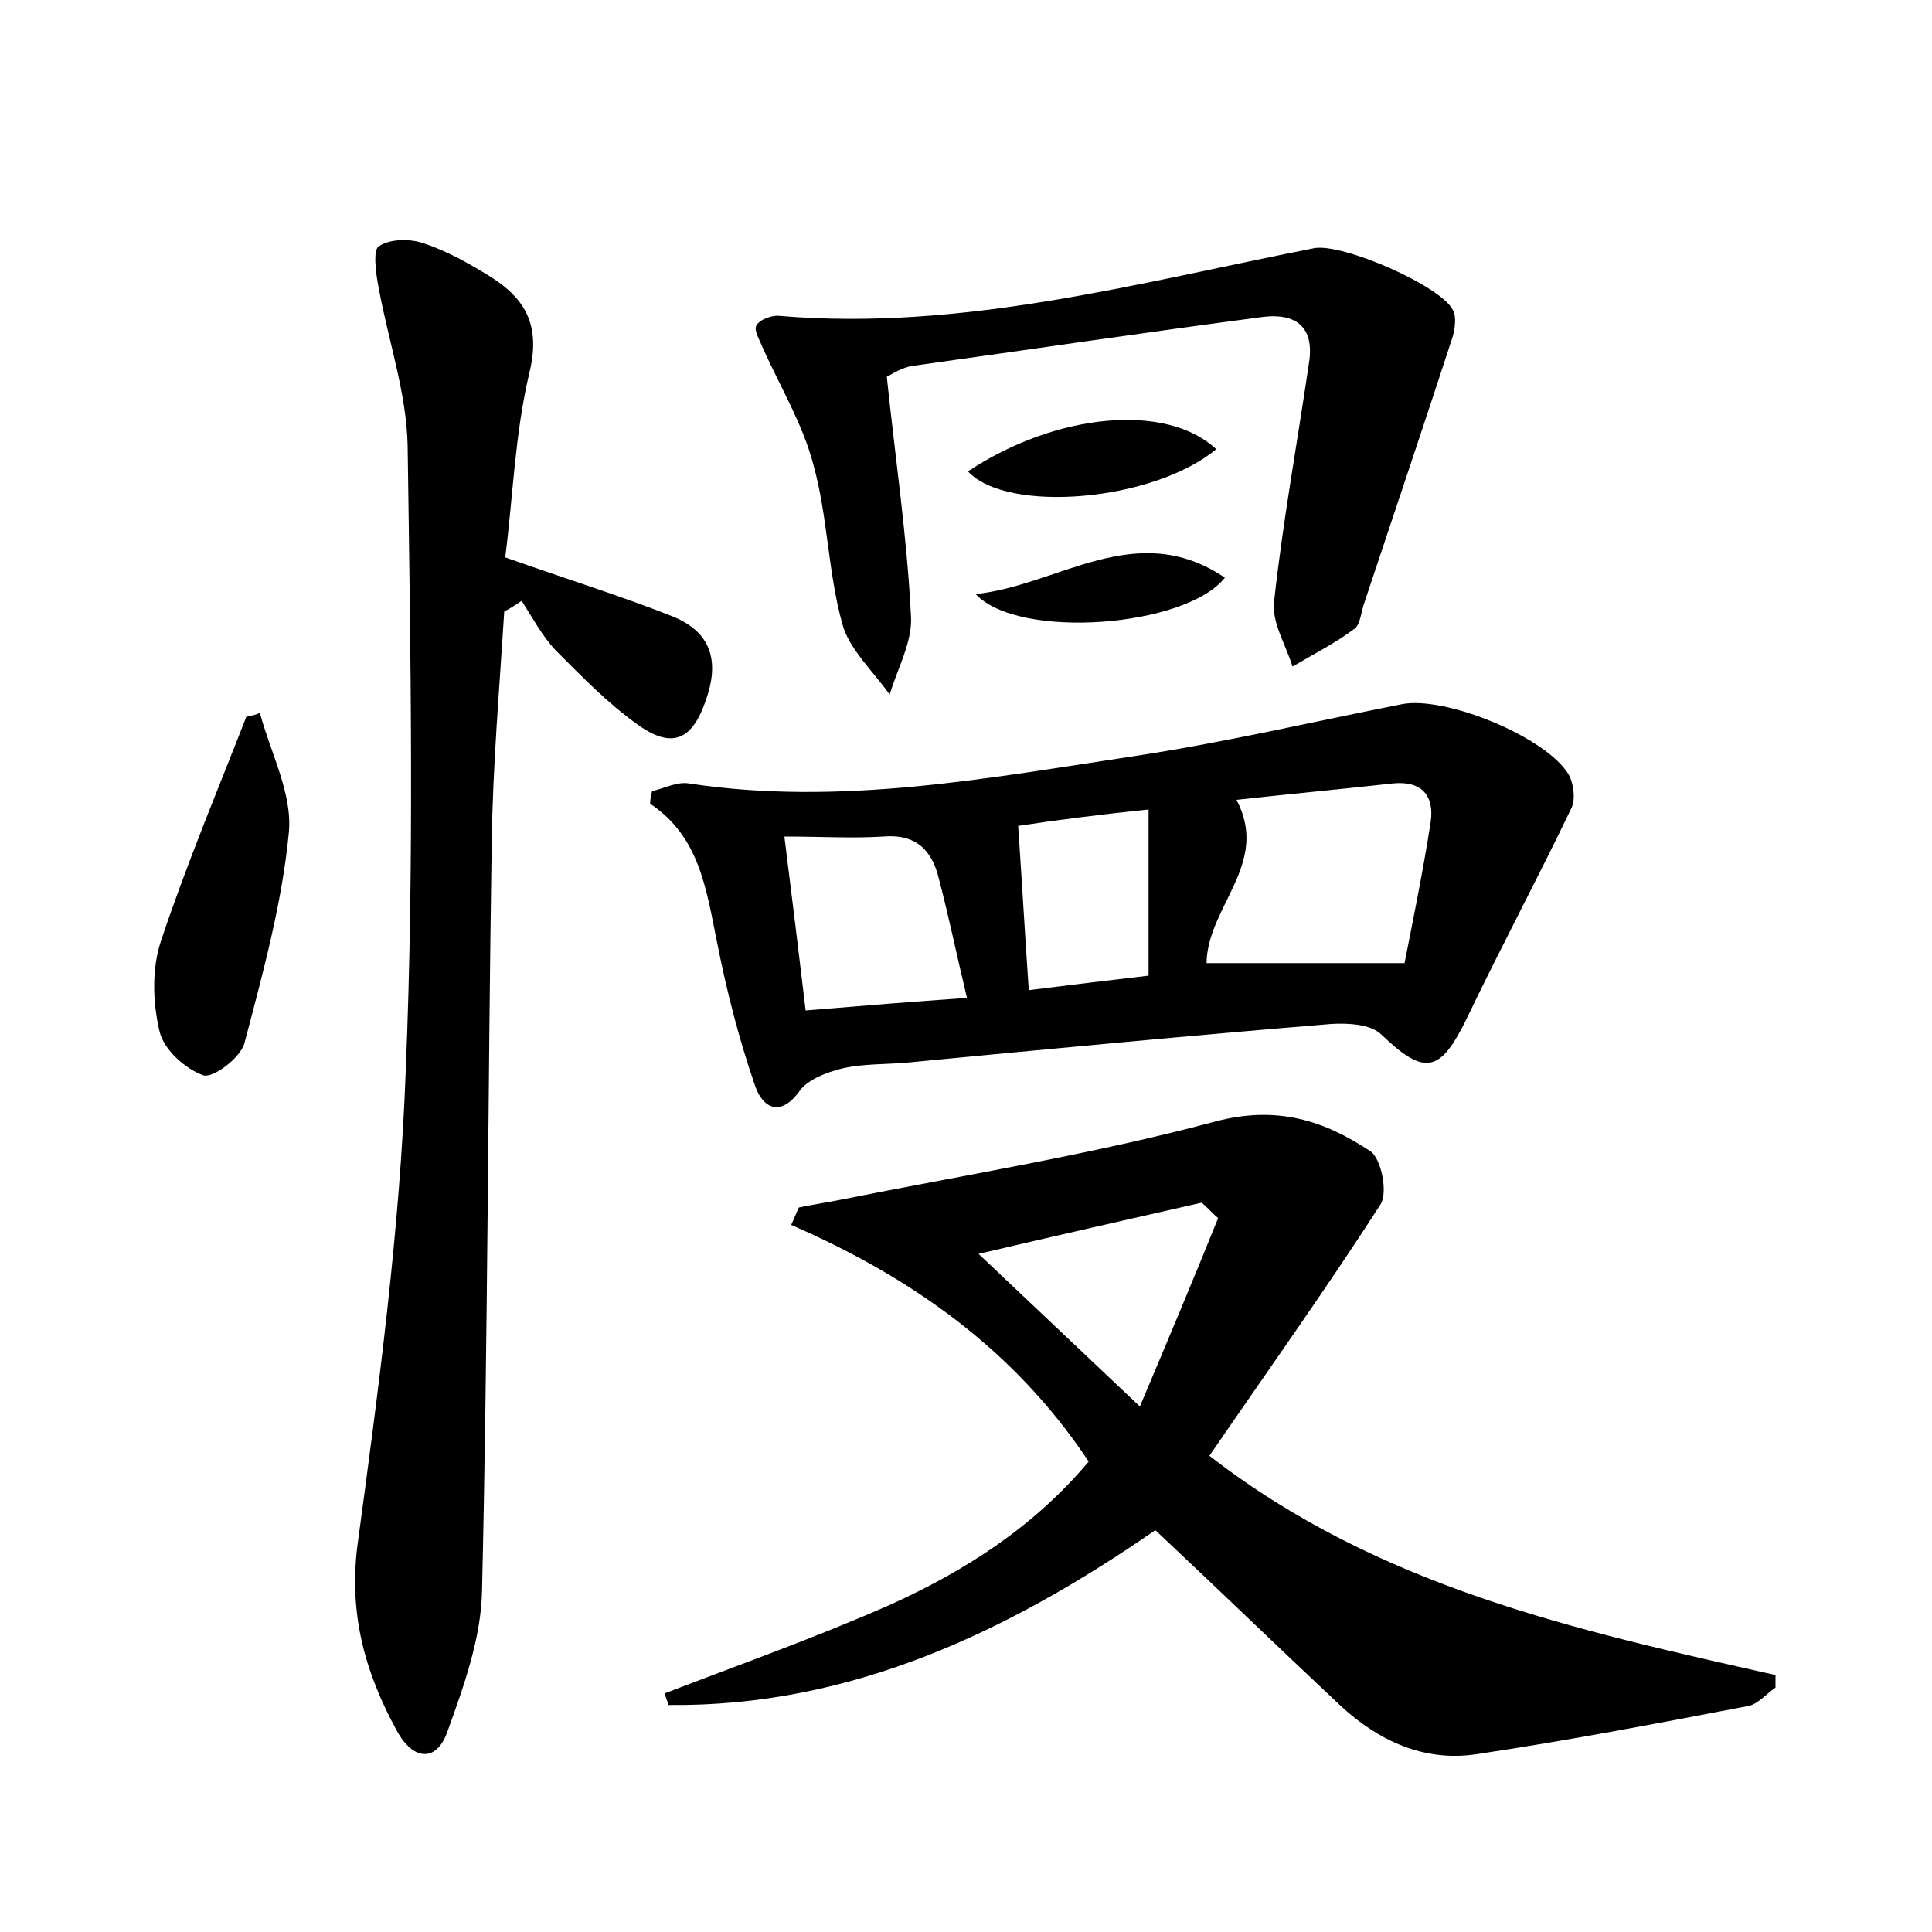 <?xml version="1.0" encoding="utf-8"?>
<!-- Generator: Adobe Illustrator 22.0.0, SVG Export Plug-In . SVG Version: 6.00 Build 0)  -->
<svg version="1.1" id="图层_1" xmlns="http://www.w3.org/2000/svg" xmlns:xlink="http://www.w3.org/1999/xlink" x="0px" y="0px"
	 viewBox="0 0 200 200" style="enable-background:new 0 0 200 200;" xml:space="preserve">
<style type="text/css">
	.st0{fill:#FFFFFF;}
</style>
<g>
	
	<path d="M112.7,151.3c-7.7-11.6-18.4-19.1-30.8-24.5c0.3-0.6,0.5-1.2,0.8-1.8c1.4-0.3,2.8-0.5,4.3-0.8c13-2.6,26.1-4.7,38.8-8.1
		c6.4-1.7,11.3-0.1,16.1,3.1c1.1,0.8,1.8,4.3,1,5.5c-5.6,8.7-11.6,17.1-17.7,26c17.5,13.6,38.1,18.1,58.6,22.7c0,0.4,0,0.9,0,1.3
		c-0.9,0.6-1.8,1.7-2.8,1.9c-9.4,1.8-18.8,3.6-28.2,5c-5.4,0.8-10.1-1.4-14-5c-6.4-6-12.7-12.1-19.2-18.2
		c-15.2,10.5-31.5,18.3-50.4,18.1c-0.1-0.4-0.3-0.8-0.4-1.2c7.8-3,15.7-5.8,23.4-9.2C99.7,162.7,106.9,158.2,112.7,151.3z
		 M126.1,126.1c-0.6-0.5-1.1-1.1-1.7-1.6c-7.5,1.7-15,3.4-23.1,5.3c5.7,5.4,10.8,10.2,16.7,15.8C121,138.5,123.6,132.3,126.1,126.1z
		"/>
	<path d="M67.5,81.9c1.3-0.3,2.6-1,3.8-0.8c15.8,2.4,31.2-0.6,46.6-2.9c9.1-1.4,18.1-3.5,27.2-5.3c4.5-0.9,15,3.4,17.3,7.3
		c0.5,0.9,0.7,2.5,0.3,3.4c-3.5,7.3-7.3,14.4-10.8,21.7c-2.8,5.8-4.4,6.1-8.9,1.8c-1.1-1.1-3.5-1.2-5.2-1.1
		c-14.6,1.2-29.3,2.6-43.9,4c-2.2,0.2-4.5,0.1-6.7,0.6c-1.6,0.4-3.5,1.1-4.4,2.3c-2,2.8-3.8,1.8-4.6-0.4c-1.7-4.9-3-10-4-15.1
		c-1.1-5.4-1.8-10.8-6.9-14.2C67.3,82.8,67.4,82.3,67.5,81.9z M145.4,99.7c0.8-4.1,1.9-9.4,2.7-14.6c0.4-2.7-0.9-4.3-3.9-4
		c-5.4,0.6-10.8,1.1-16.2,1.7c3.5,6.6-3,11-3.1,16.9C131.4,99.7,137.8,99.7,145.4,99.7z M100.1,103.3c-1.1-4.6-1.9-8.5-2.9-12.3
		c-0.7-3-2.4-4.7-5.8-4.4c-3.1,0.2-6.3,0-10.2,0c0.8,6.4,1.5,12.1,2.2,18C89.4,104.1,94.4,103.7,100.1,103.3z M105.4,85.5
		c0.4,5.9,0.7,11.2,1.1,17c4-0.5,8.1-1,12.4-1.5c0-5.8,0-11.3,0-17.2C114,84.3,109.3,84.9,105.4,85.5z"/>
	<path d="M52.3,57.7c6.5,2.3,12,4,17.3,6.1c4,1.6,4.9,4.6,3.5,8.6c-1.4,4.2-3.5,5.2-7.1,2.6c-3.1-2.2-5.8-5-8.5-7.7
		c-1.4-1.5-2.4-3.4-3.5-5.1c-0.6,0.4-1.2,0.8-1.8,1.1c-0.5,8-1.2,16.1-1.3,24.1c-0.4,25.8-0.4,51.5-1,77.3
		c-0.1,4.9-1.9,9.9-3.6,14.6c-1.1,3.1-3.5,3-5.2-0.1c-3.3-6-5-12.1-4.1-19.2c2.2-16.3,4.4-32.7,5-49.1c0.9-21.5,0.5-43.2,0.2-64.7
		c-0.1-5.5-2-10.9-3-16.4c-0.3-1.5-0.6-3.9,0-4.3c1.2-0.8,3.3-0.8,4.7-0.3c2.4,0.8,4.7,2.1,6.8,3.4c3.7,2.3,5.3,5.1,4.1,10
		C53.3,44.9,53.1,51.5,52.3,57.7z"/>
	<path d="M91.8,39c0.9,8.6,2.1,16.6,2.5,24.7c0.2,2.7-1.4,5.5-2.2,8.2c-1.7-2.4-4.2-4.7-4.9-7.3c-1.5-5.4-1.5-11.1-3-16.5
		c-1.1-4.2-3.4-8-5.2-12c-0.3-0.8-1-1.9-0.7-2.4c0.3-0.6,1.6-1.1,2.4-1c18.9,1.6,37-3.4,55.3-7c2.9-0.6,13.2,3.9,14.4,6.4
		c0.4,0.7,0.2,1.9,0,2.7c-3,9.2-6.1,18.4-9.2,27.7c-0.3,0.9-0.4,2.2-1,2.6c-2,1.5-4.2,2.6-6.4,3.9c-0.7-2.3-2.2-4.6-1.9-6.8
		c0.9-8.2,2.4-16.4,3.6-24.6c0.6-3.7-1.3-5.2-4.7-4.8c-12.2,1.6-24.3,3.4-36.5,5.1C93.4,38.1,92.7,38.5,91.8,39z"/>
	<path d="M26.9,73.8c1.1,4.1,3.4,8.4,3,12.4c-0.7,7.3-2.7,14.6-4.6,21.8c-0.4,1.5-3.3,3.7-4.3,3.3c-1.9-0.7-4.1-2.7-4.5-4.6
		c-0.7-3-0.8-6.5,0.2-9.4c2.6-7.8,5.8-15.4,8.8-23.1C26,74.1,26.5,74,26.9,73.8z"/>
	<path d="M100.2,48.8c9.2-6.1,20.6-7.1,25.7-2.3C119.4,51.9,104.3,53.2,100.2,48.8z"/>
	<path d="M101,61.5c8.6-0.9,16.6-7.9,25.8-1.7C122.8,64.9,105.5,66.3,101,61.5z"/>
	
	
	
	
</g>
</svg>
